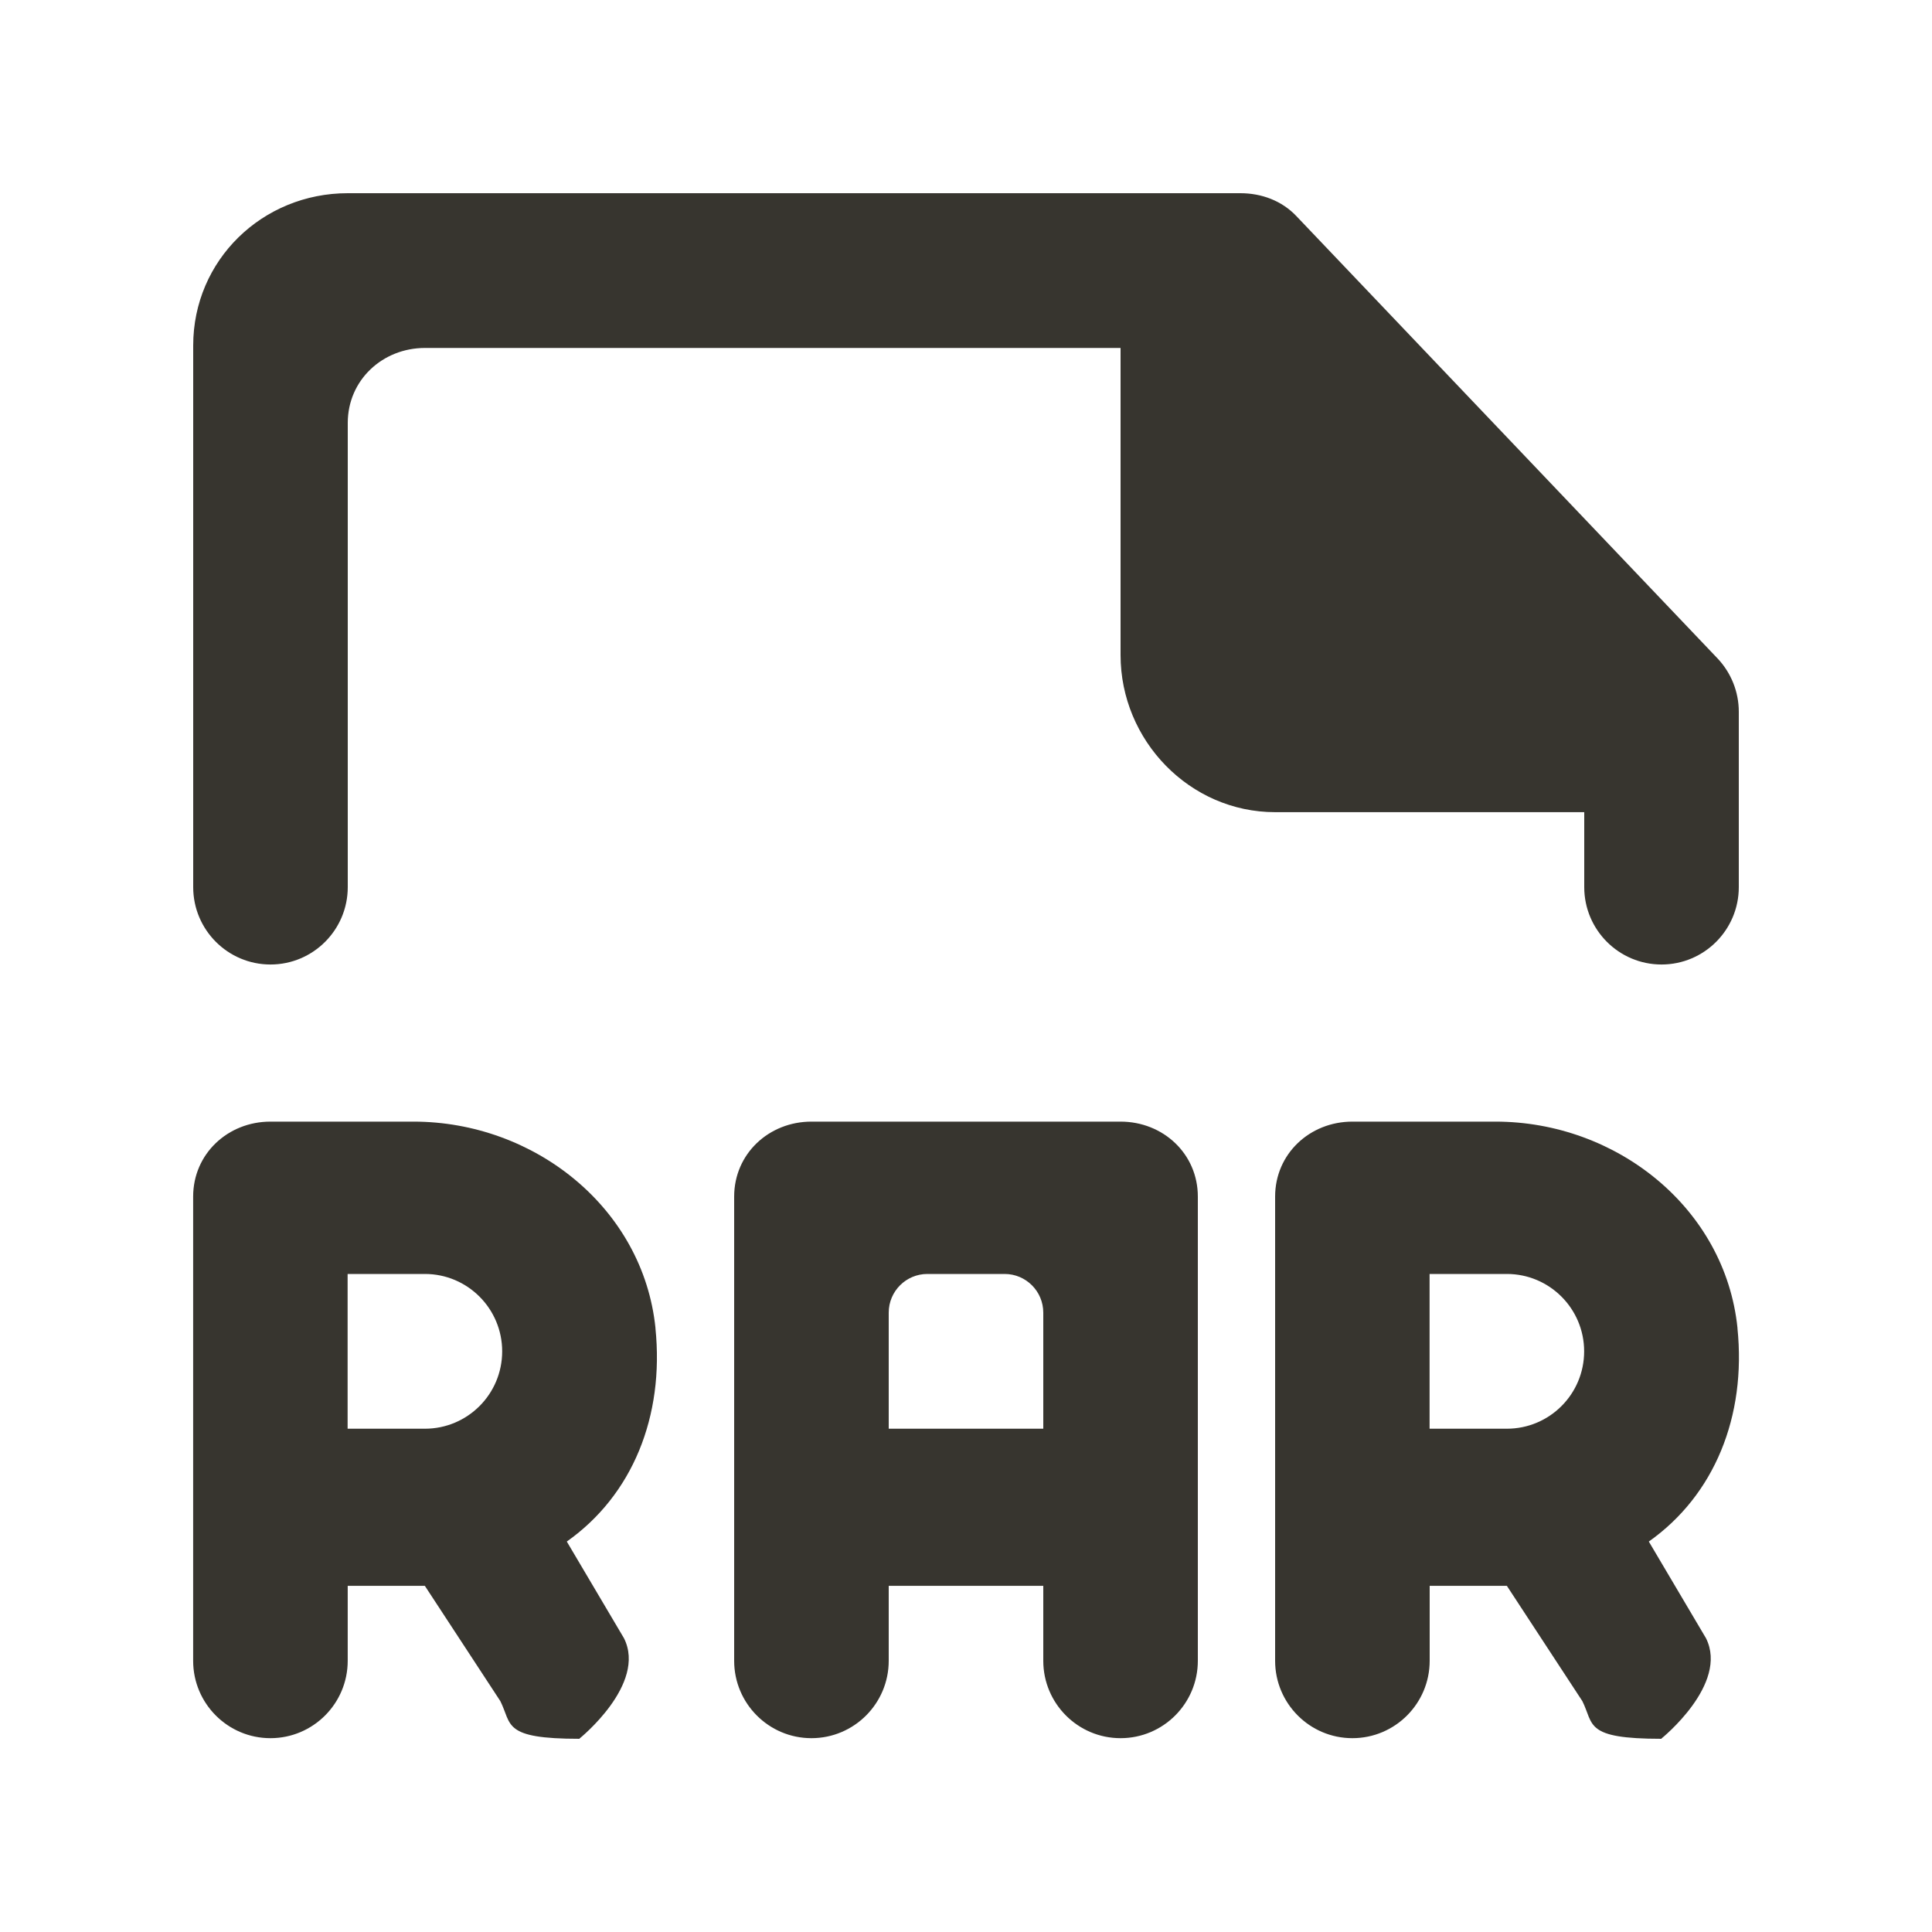 <!-- Generated by IcoMoon.io -->
<svg version="1.1" xmlns="http://www.w3.org/2000/svg" width="40" height="40" viewBox="0 0 40 40">
<title>mp-file_rar-</title>
<path fill="#37352f" d="M36 14.736v3.631c0 0.884-0.717 1.602-1.6 1.602s-1.6-0.718-1.6-1.602v-1.552h-6.4c-1.768 0-3.2-1.483-3.2-3.253v-6.358h-14.4c-0.883 0-1.6 0.668-1.6 1.552v9.611c0 0.884-0.717 1.602-1.6 1.602s-1.6-0.718-1.6-1.602v-11.213c0-1.768 1.432-3.154 3.2-3.154h18.48c0.438 0 0.858 0.155 1.16 0.474l8.72 9.158c0.282 0.298 0.44 0.694 0.44 1.104v0zM31.198 29.58h-1.6v-3.204h1.6c0.883 0 1.6 0.718 1.6 1.602 0 0.886-0.717 1.602-1.6 1.602v0zM35.973 27.496c-0.256-2.489-2.51-4.274-5.010-4.274h-2.963c-0.883 0-1.6 0.668-1.6 1.552v9.611c0 0.884 0.717 1.602 1.6 1.602s1.6-0.718 1.6-1.602v-1.552h1.598l1.563 2.387c0.242 0.485 0.038 0.78 1.638 0.78v-0.006c0 0 1.397-1.124 0.922-2.076l-1.184-2.002c1.357-0.959 2.022-2.589 1.835-4.419v0zM8.797 29.58h-1.6v-3.204h1.6c0.883 0 1.6 0.718 1.6 1.602 0 0.886-0.717 1.602-1.6 1.602v0zM13.571 27.496c-0.256-2.489-2.51-4.274-5.010-4.274h-2.962c-0.883 0-1.6 0.668-1.6 1.552v9.611c0 0.884 0.717 1.602 1.6 1.602s1.6-0.718 1.6-1.602v-1.552h1.597l1.563 2.387c0.243 0.485 0.040 0.78 1.64 0.78v-0.006c0 0 1.397-1.124 0.92-2.076l-1.184-2.002c1.358-0.959 2.022-2.589 1.835-4.419v0zM21.6 29.58h-3.2v-2.403c0-0.442 0.358-0.801 0.8-0.801h1.6c0.442 0 0.8 0.359 0.8 0.801v2.403zM23.2 23.222h-6.4c-0.883 0-1.6 0.668-1.6 1.552v9.611c0 0.884 0.717 1.602 1.6 1.602s1.6-0.718 1.6-1.602v-1.552h3.2v1.552c0 0.884 0.717 1.602 1.6 1.602s1.6-0.718 1.6-1.602v-9.611c0-0.884-0.717-1.552-1.6-1.552v0z"></path>
</svg>

